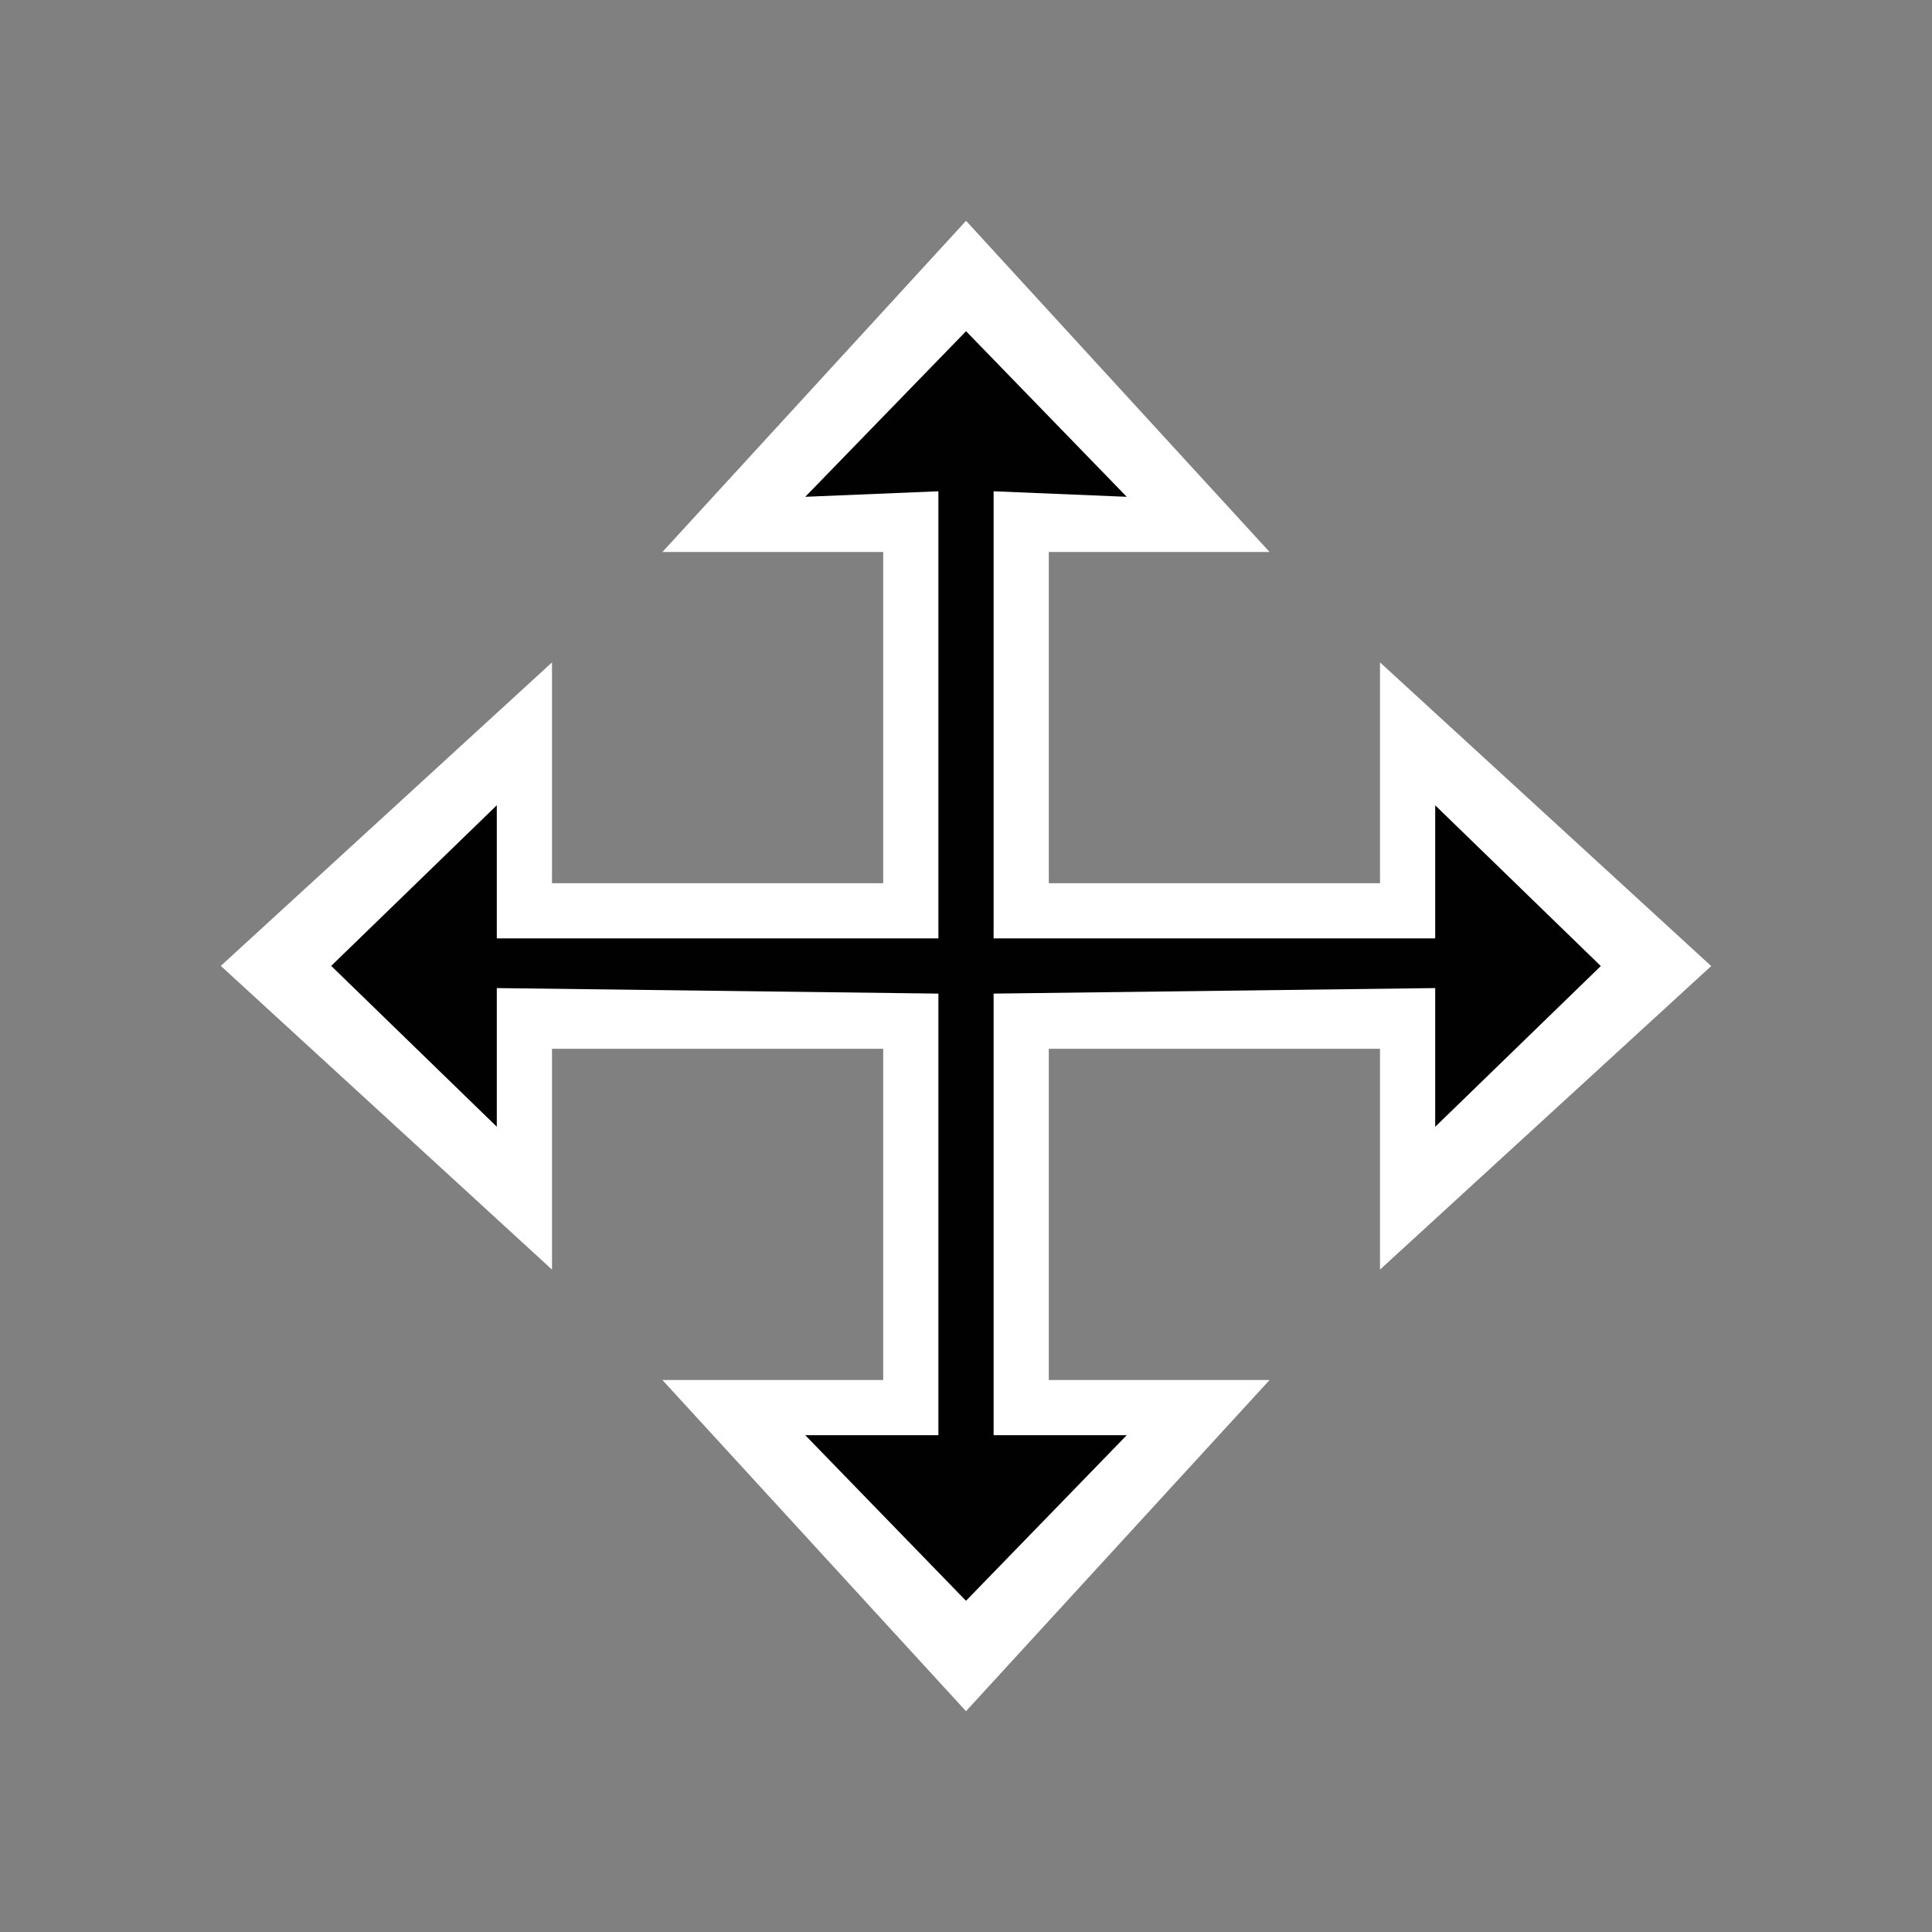 <?xml version="1.0" encoding="iso-8859-1"?>
<!-- Generator: Adobe Illustrator 14.0.0, SVG Export Plug-In . SVG Version: 6.00 Build 43363)  -->
<!DOCTYPE svg PUBLIC "-//W3C//DTD SVG 1.1//EN" "http://www.w3.org/Graphics/SVG/1.1/DTD/svg11.dtd">
<svg version="1.1" id="icon-m-virtual-mouse-cursor-move-layer"
	 xmlns="http://www.w3.org/2000/svg" xmlns:xlink="http://www.w3.org/1999/xlink" x="0px" y="0px" width="35px" height="35px"
	 viewBox="0 0 35 35" style="enable-background:new 0 0 35 35;" xml:space="preserve">
<rect x="0" y="0" width="35" height="35" fill="#808080" stroke="none"/>
<g id="icon-m-virtual-mouse-cursor-move">
	<rect id="_x33_5_9_" style="fill:none;" width="35" height="35"/>
	<rect id="_x33_2_10_" x="1.5" y="1.5" style="fill:none;" width="32" height="32"/>
	<rect id="hotspot_centered_4_" x="17" y="17" style="fill:none;" width="1" height="1"/>
	<polygon style="fill:#FFFFFF;" points="12,25 16,25 16,19 10,19 10,23 4,17.498 10,12 10,16 16,16 16,10 12,10 17.501,4 23,10 
		19,10 19,16 25,16 25,12 31,17.501 25,23 25,19 19,19 19,25 23,25 17.5,31 	"/>
	<polygon style="fill:#010101;" points="14.588,26 17,26 17,18 9,17.9 9,20.412 6,17.498 9,14.588 9,17 17,17 17,8.9 14.588,9 
		17.501,6 20.412,9 18,8.9 18,17 26,17 26,14.589 29,17.501 26,20.413 26,17.9 18,18 18,26 20.412,26 17.5,29 	"/>
</g>
</svg>
